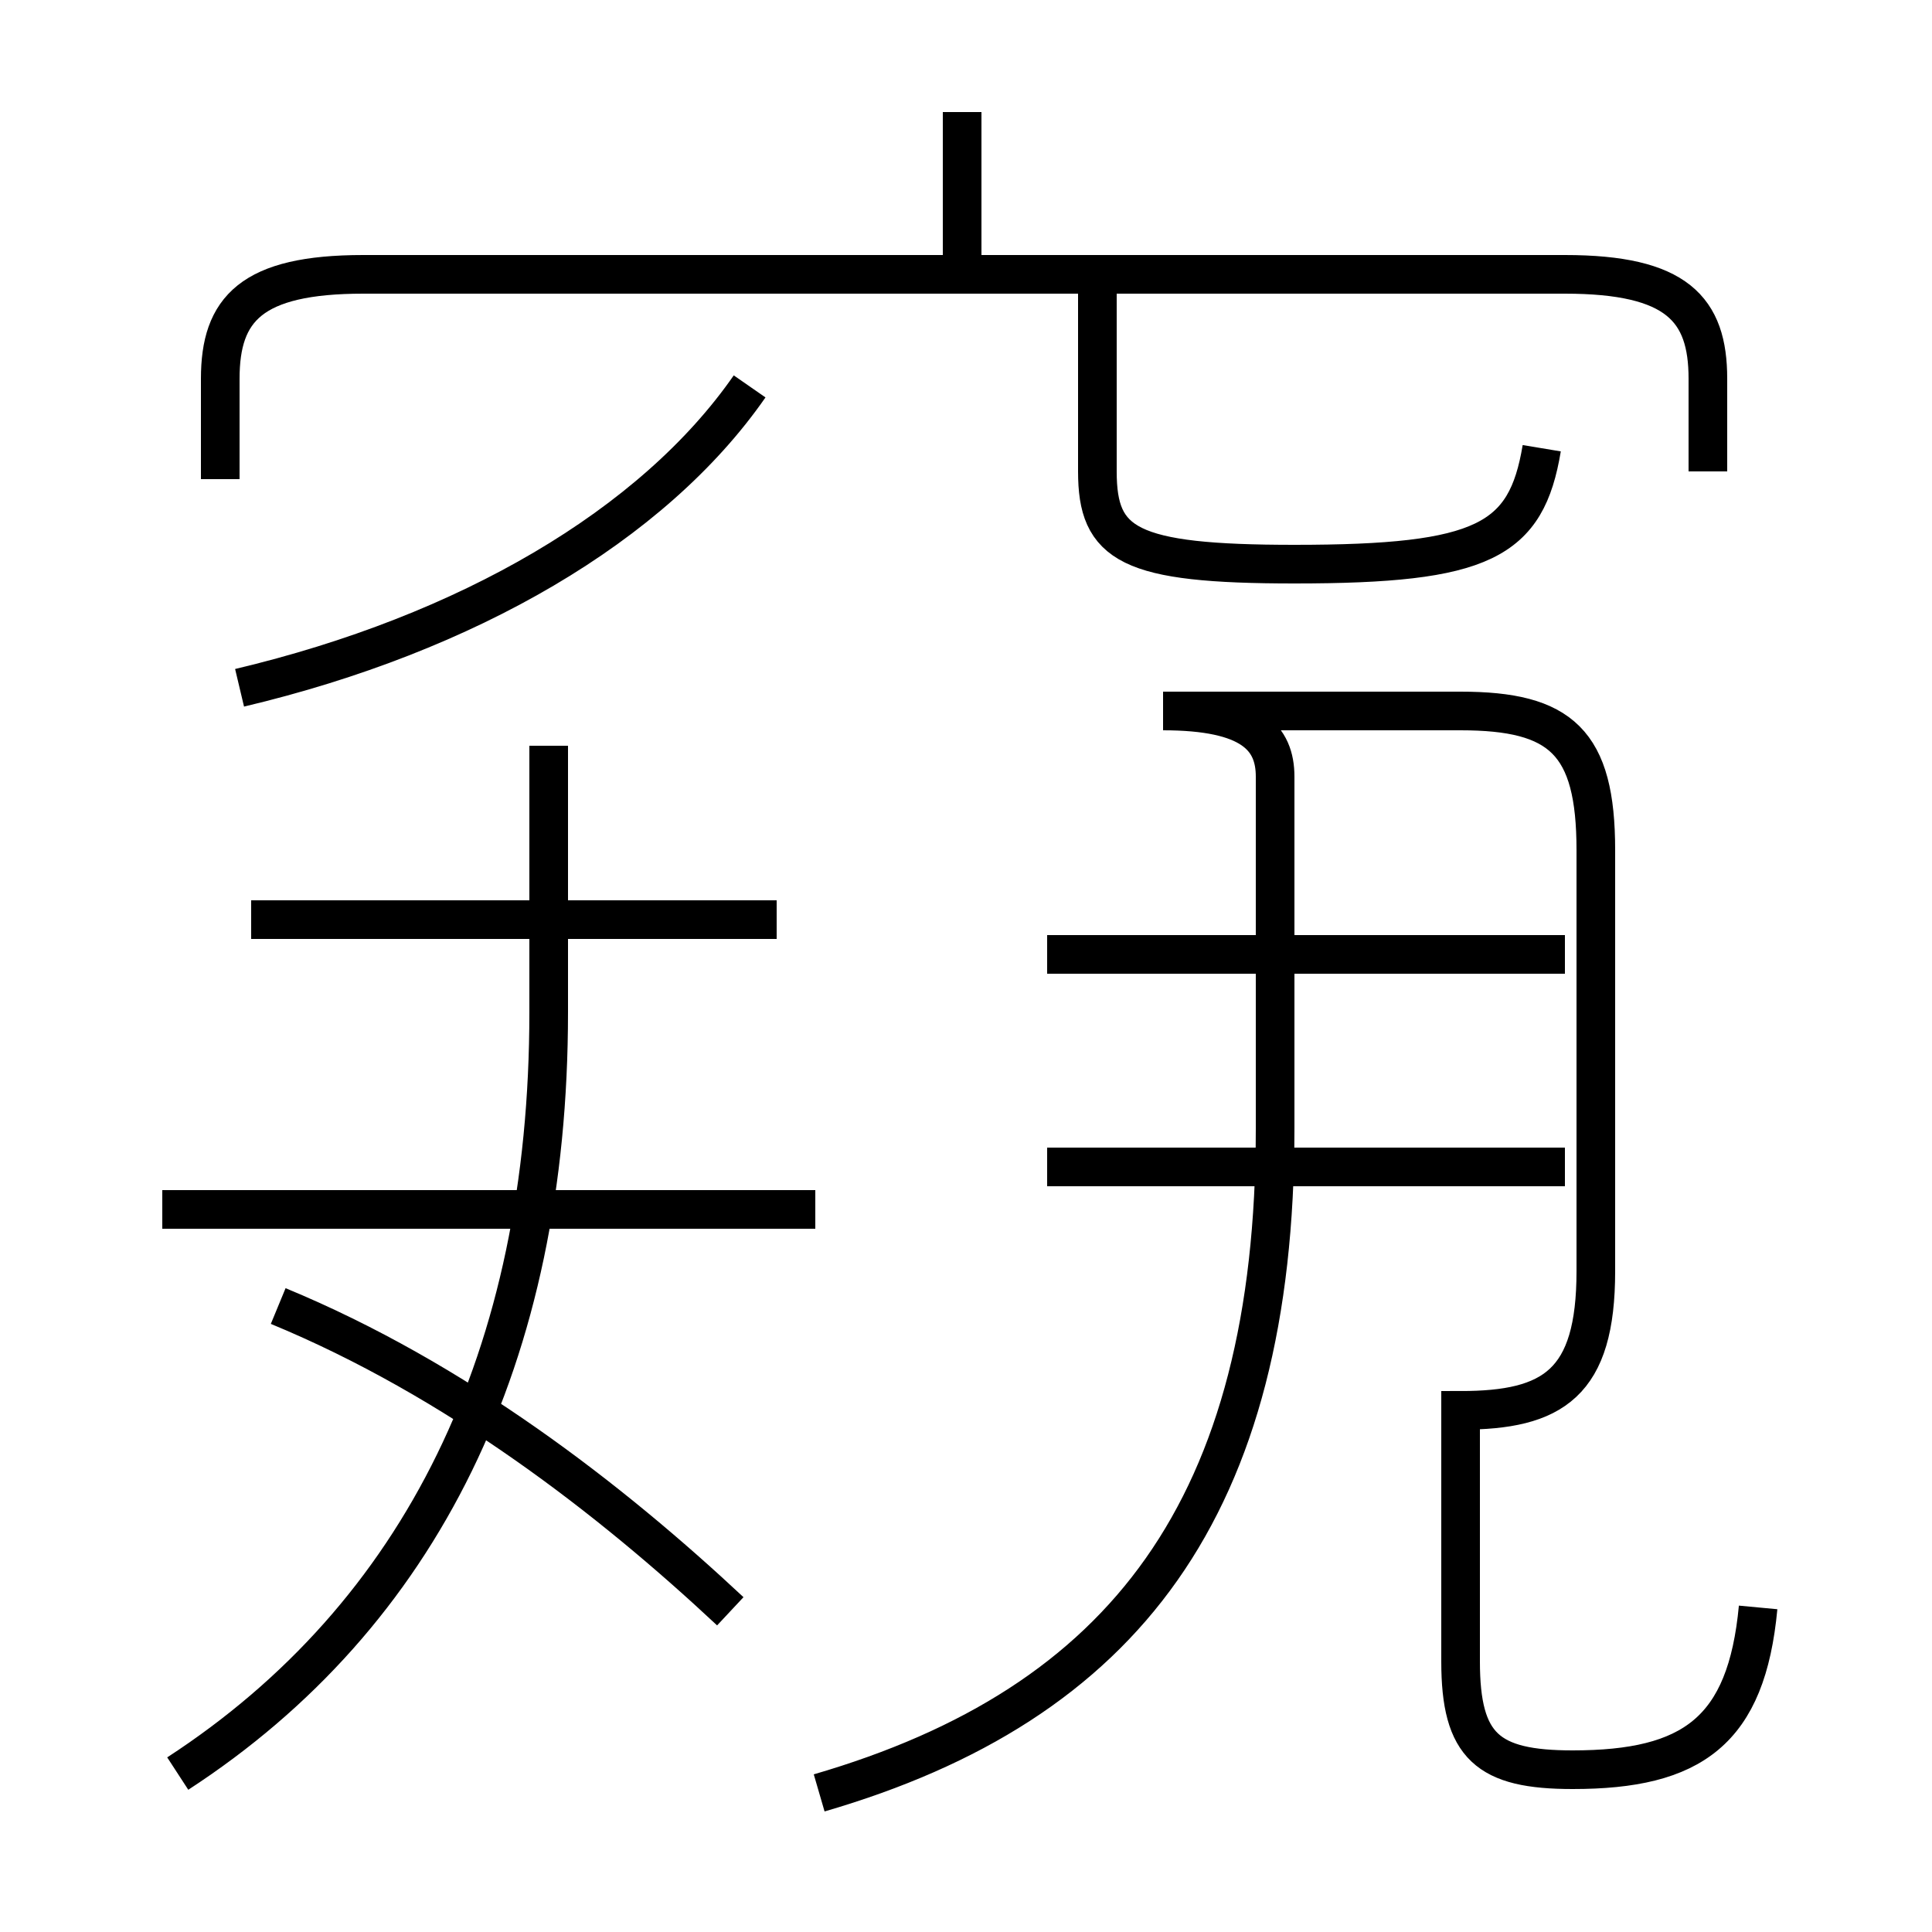 <?xml version='1.0' encoding='utf8'?>
<svg viewBox="0.0 -6.0 50.0 50.0" version="1.1" xmlns="http://www.w3.org/2000/svg">
<rect x="0.0" y="-6.0" width="50.0" height="50.0" fill="#808080" stroke="none"/>
<rect x="-1000" y="-1000" width="2000" height="2000" stroke="white" fill="white"/>
<g style="fill:white;stroke:#000000;  stroke-width:1">
<path d="M 21.2 2.4 C 29.1 0.1 33.0 -5.0 33.0 -14.8 L 33.0 -23.9 C 33.0 -24.9 32.4 -25.6 30.1 -25.6 L 37.8 -25.6 C 40.4 -25.6 41.3 -24.8 41.3 -22.0 L 41.3 -11.1 C 41.3 -8.2 40.2 -7.5 37.8 -7.5 L 37.8 -1.0 C 37.8 1.2 38.5 1.8 40.7 1.8 C 43.8 1.8 45.2 0.8 45.5 -2.4 M 18.9 -2.3 C 15.8 -5.2 11.8 -8.3 7.2 -10.2 M 4.6 1.9 C 10.9 -2.2 14.2 -8.9 14.2 -17.8 L 14.2 -24.7 M 21.1 -12.7 L 4.2 -12.7 M 20.1 -20.2 L 6.5 -20.2 M 40.5 -13.8 L 27.1 -13.8 M 6.2 -26.2 C 12.1 -27.6 16.9 -30.4 19.4 -34.0 M 40.5 -19.3 L 27.1 -19.3 M 44.2 -31.8 L 44.2 -34.2 C 44.2 -36.0 43.4 -36.9 40.5 -36.9 L 9.4 -36.9 C 6.5 -36.9 5.7 -36.0 5.7 -34.2 L 5.7 -31.6 M 24.9 -36.9 L 24.9 -41.1 M 39.9 -32.4 C 39.5 -30.0 38.4 -29.4 33.5 -29.4 C 29.2 -29.4 28.4 -29.9 28.4 -31.8 L 28.4 -36.9" transform="translate(0.0, 38.0)" />
</g>
</svg>